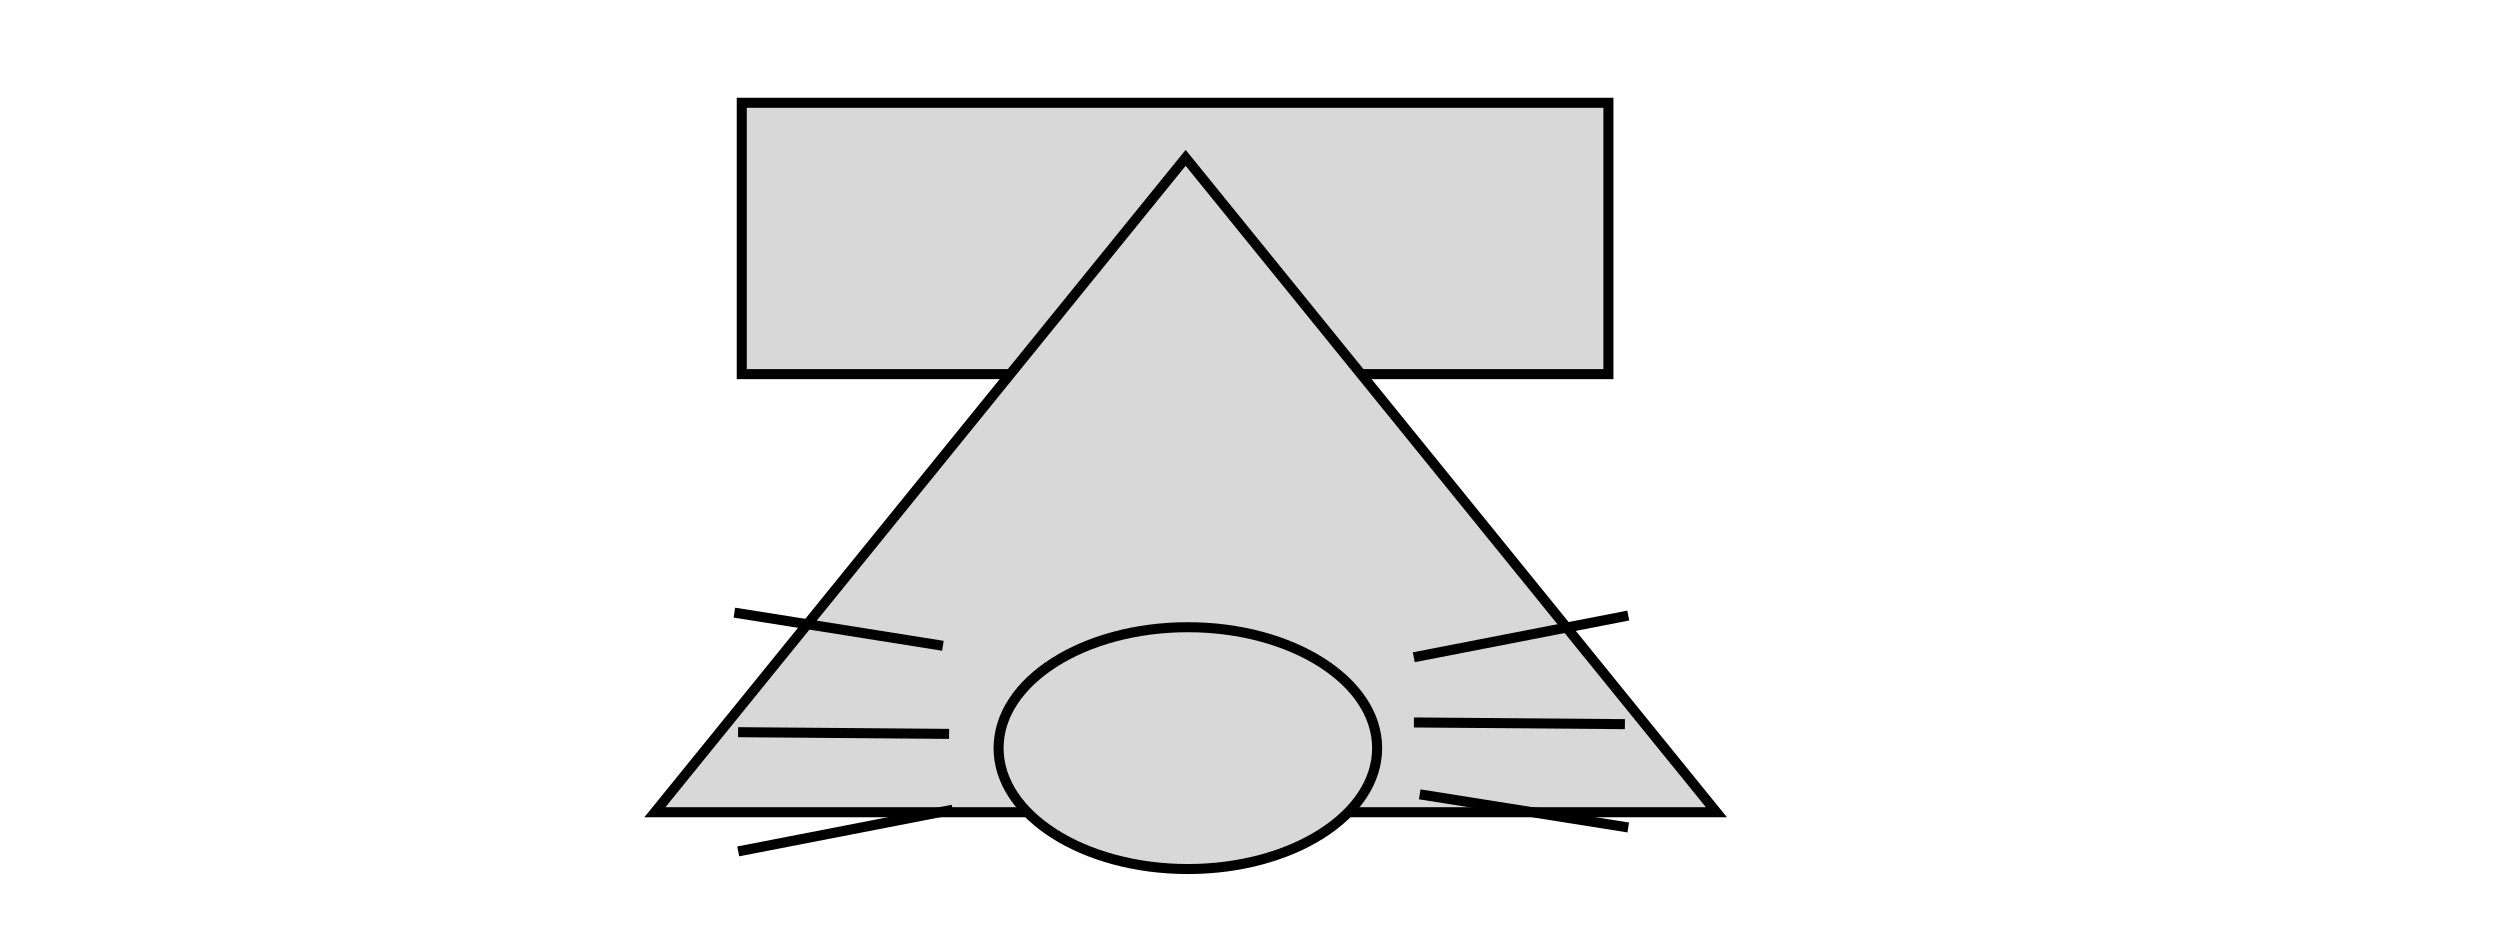 <?xml version="1.0" encoding="utf-8"?>
<svg viewBox="102.372 50.103 249.001 94.05" xmlns="http://www.w3.org/2000/svg" xmlns:bx="https://boxy-svg.com">
  <rect x="176.251" y="60.339" width="86.321" height="27.027" style="stroke: rgb(0, 0, 0); fill: rgb(216, 216, 216);"/>
  <path d="M 220.463 65.824 L 273.328 131.001 L 167.598 131.001 L 220.463 65.824 Z" style="fill: rgb(216, 216, 216); stroke: rgb(0, 0, 0);" bx:shape="triangle 167.598 65.824 105.73 65.177 0.5 0 1@f6e4b6b1"/>
  <ellipse style="fill: rgb(216, 216, 216); stroke: rgb(0, 0, 0);" cx="220.683" cy="124.616" rx="18.852" ry="12.043"/>
  <path style="stroke: rgb(0, 0, 0); fill: rgb(136, 218, 85); paint-order: fill;" d="M 196.285 114.423 C 196.285 114.423 191.958 113.735 189.795 113.391 C 185.035 112.634 175.516 111.122 175.516 111.122"/>
  <path style="fill: rgb(216, 216, 216); stroke: rgb(0, 0, 0);" d="M 196.902 123.197 L 175.886 123.029"/>
  <path style="fill: rgb(216, 216, 216); stroke: rgb(0, 0, 0);" d="M 197.26 130.749 L 175.897 134.902"/>
  <path style="fill: rgb(216, 216, 216); stroke: rgb(0, 0, 0);" d="M 264.546 111.412 L 243.183 115.565"/>
  <path style="fill: rgb(216, 216, 216); stroke: rgb(0, 0, 0);" d="M 264.214 122.228 L 243.198 122.06"/>
  <path style="fill: rgb(216, 216, 216); stroke: rgb(0, 0, 0);" d="M 264.546 132.52 L 243.777 129.219"/>
</svg>